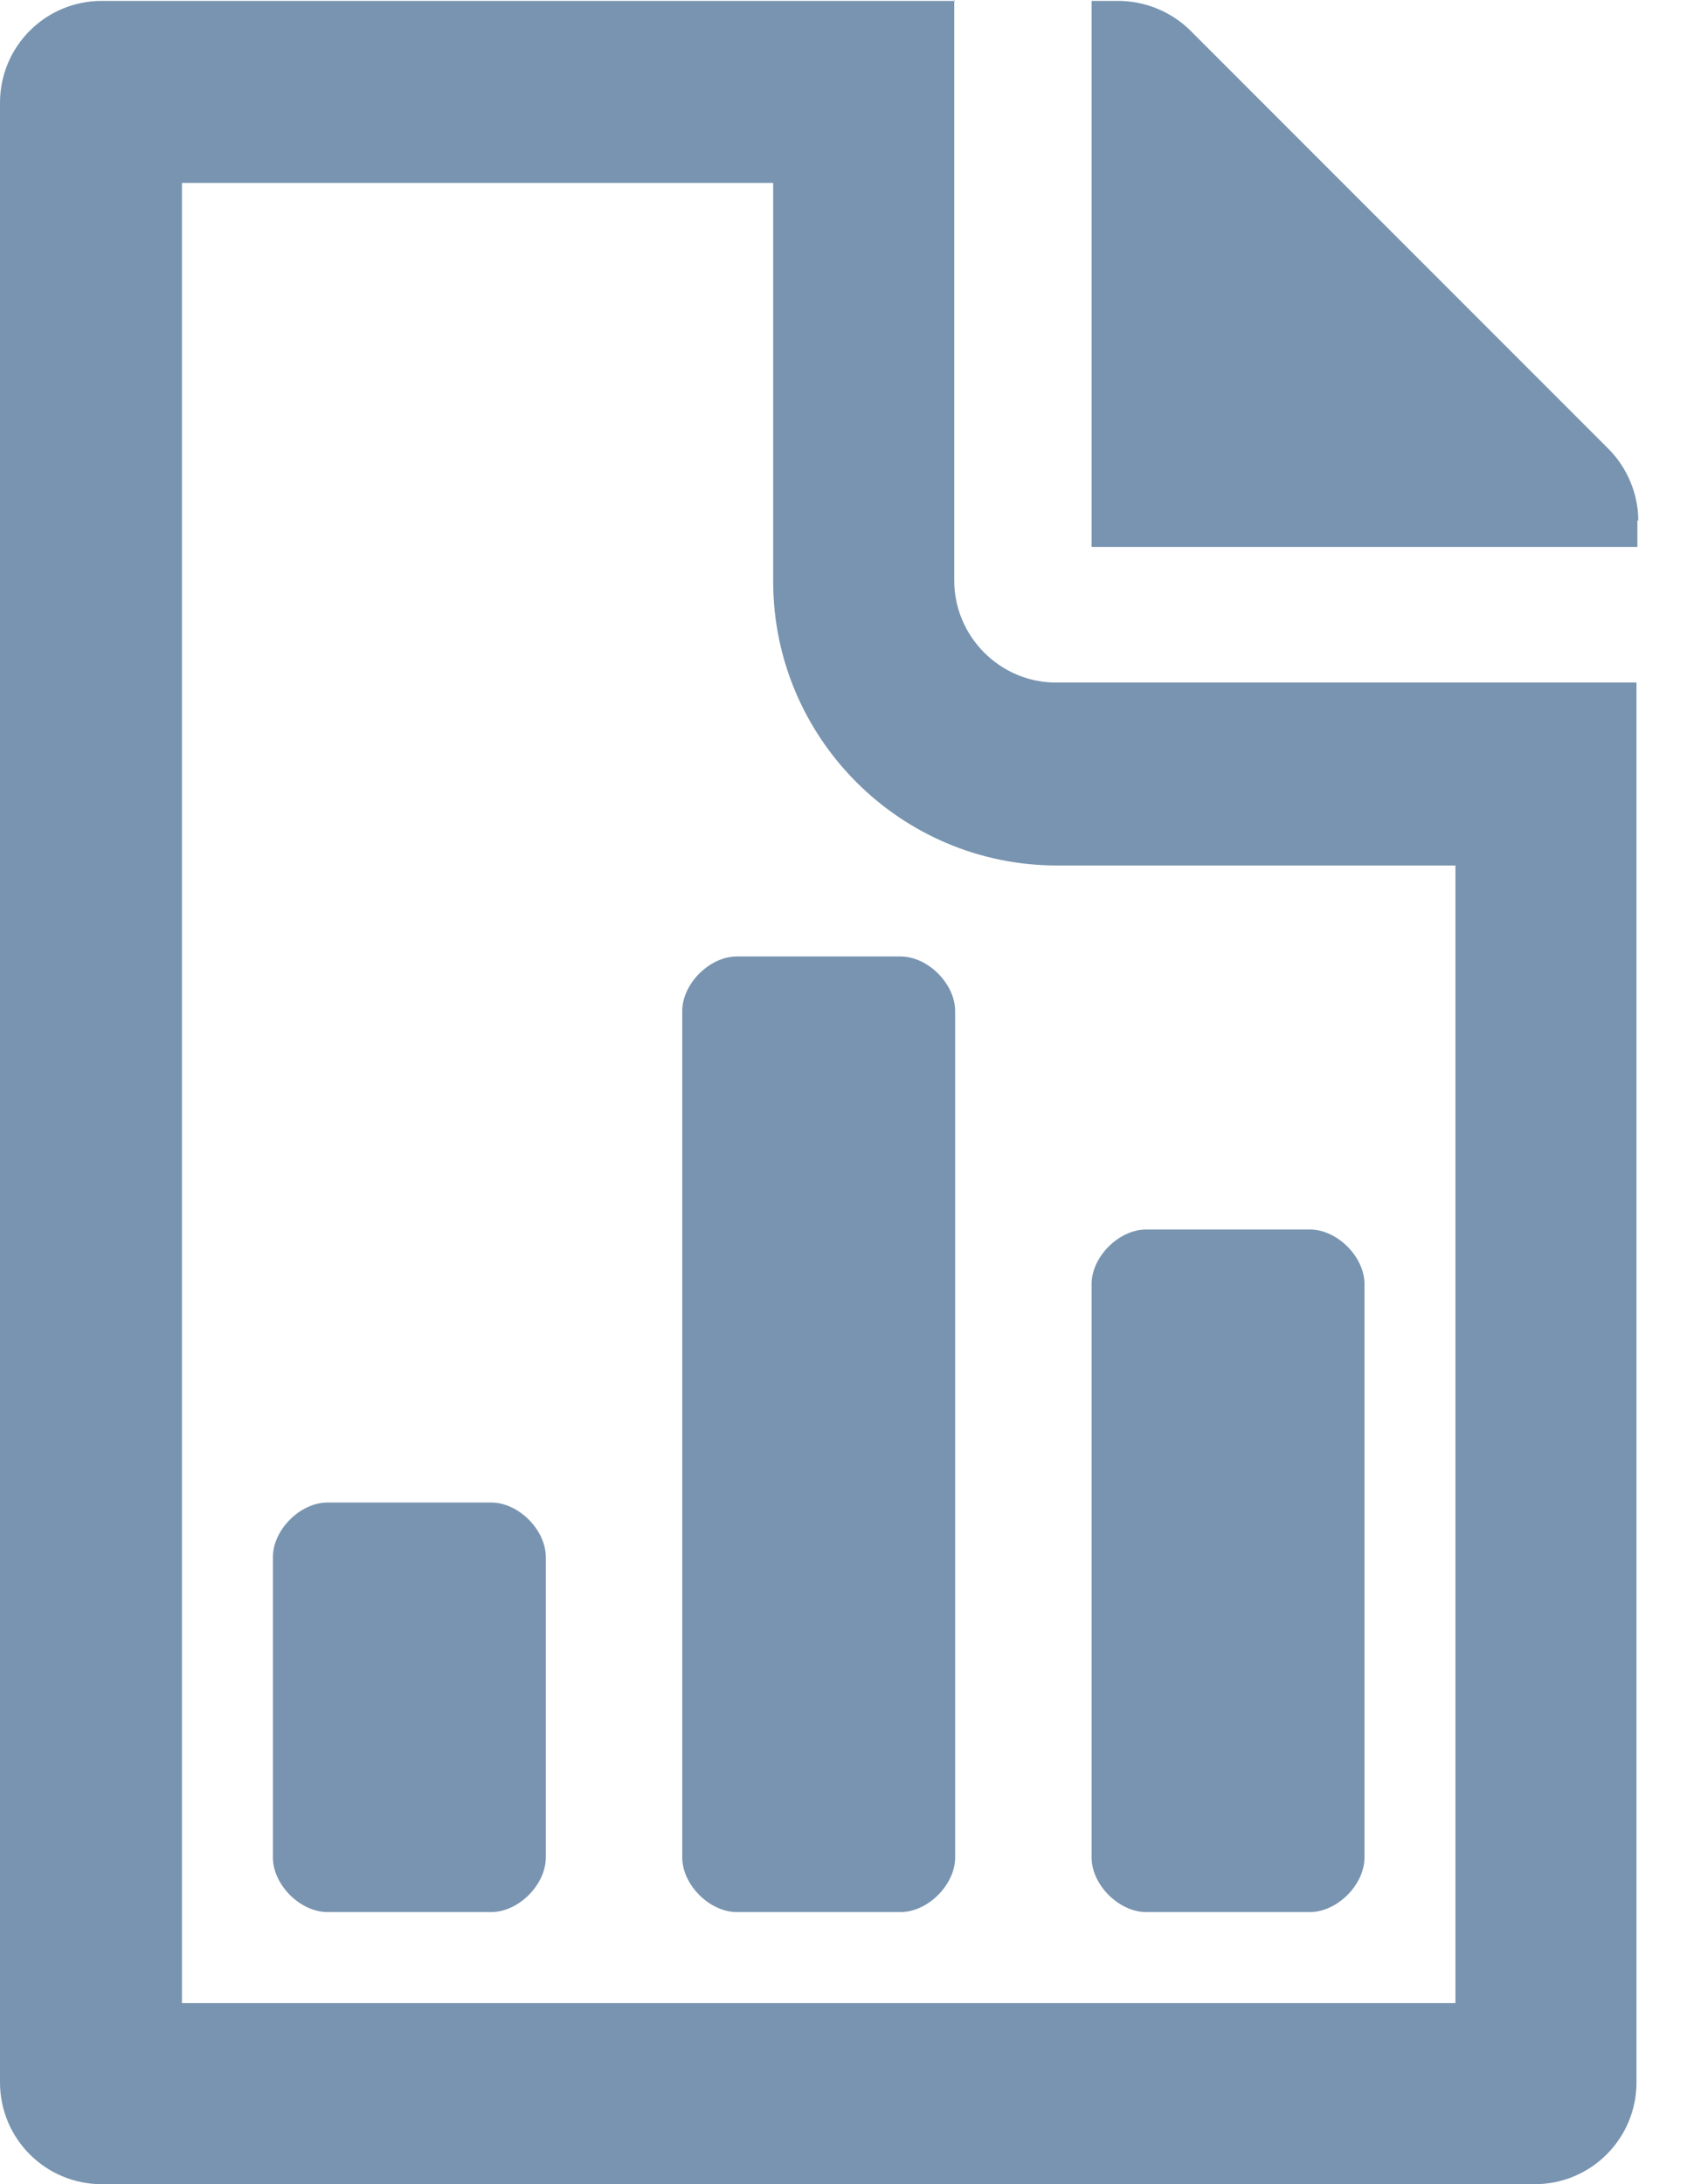 <svg width="34" height="44" viewBox="0 0 34 44" fill="none" xmlns="http://www.w3.org/2000/svg">
<path d="M15.583 3.685V11.715C15.583 14.868 18.15 17.435 21.303 17.435H29.333V40.352H3.667V3.685H15.583ZM19.25 0.018H2.053C0.917 0.018 0 0.935 0 2.072V41.947C0 43.083 0.917 44 2.053 44H30.928C32.065 44 32.982 43.083 32.982 41.947V13.75H21.285C20.148 13.75 19.232 12.815 19.232 11.697V0L19.25 0.018Z" fill="#7894B0"/>
<path d="M33 10.486V11.018H22V0.018H22.532C23.082 0.018 23.613 0.238 23.998 0.623L32.413 9.038C32.798 9.423 33.018 9.954 33.018 10.486H33Z" fill="#7894B0"/>
<path d="M11 31.368C11 30.818 10.45 30.268 9.9 30.268H6.6C6.05 30.268 5.5 30.818 5.5 31.368V37.418C5.5 37.968 6.05 38.518 6.6 38.518H9.9C10.45 38.518 11 37.968 11 37.418V31.368ZM19.25 20.368C19.25 19.818 18.7 19.268 18.15 19.268H14.85C14.3 19.268 13.75 19.818 13.75 20.368V37.418C13.75 37.968 14.3 38.518 14.85 38.518H18.15C18.7 38.518 19.25 37.968 19.25 37.418V20.368ZM22 37.418C22 37.968 22.55 38.518 23.1 38.518H26.4C26.95 38.518 27.5 37.968 27.5 37.418V25.868C27.5 25.318 26.95 24.768 26.4 24.768H23.1C22.55 24.768 22 25.318 22 25.868V37.418Z" fill="#7894B0"/>
</svg>
